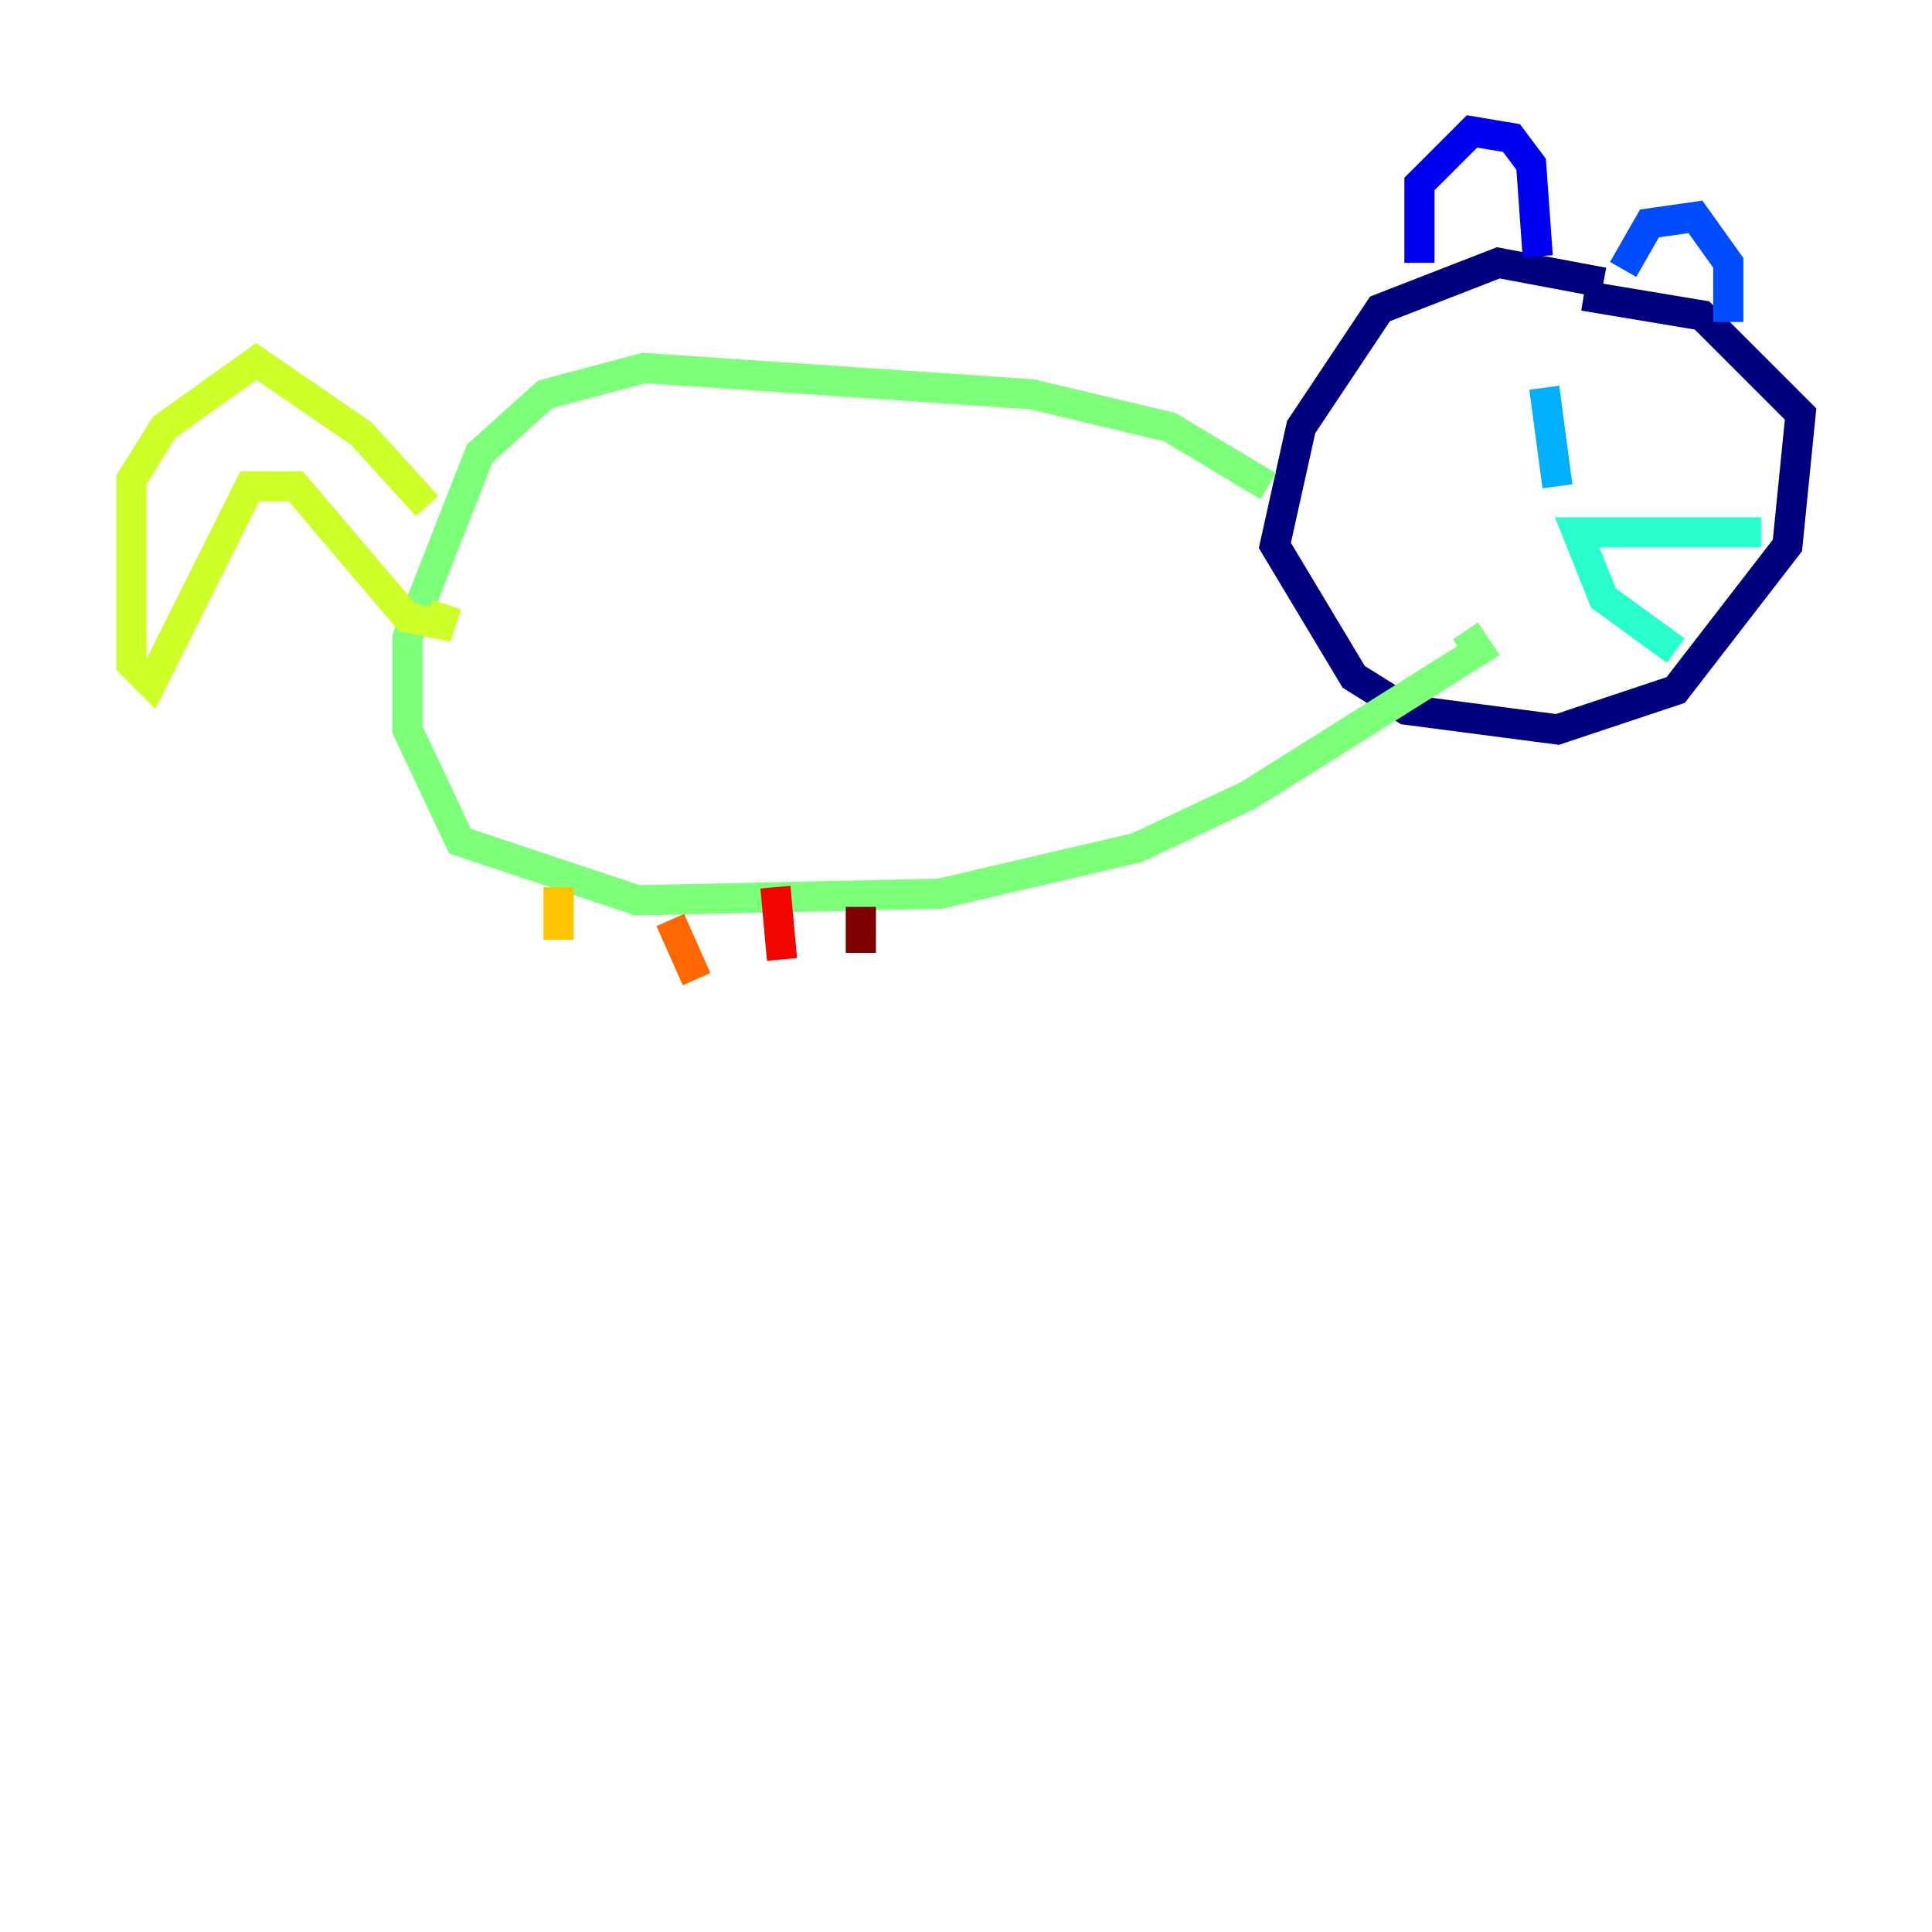 <?xml version="1.0" encoding="utf-8" ?>
<svg baseProfile="tiny" height="128" version="1.2" viewBox="0,0,128,128" width="128" xmlns="http://www.w3.org/2000/svg" xmlns:ev="http://www.w3.org/2001/xml-events" xmlns:xlink="http://www.w3.org/1999/xlink"><defs /><polyline fill="none" points="106.231,18.721 99.265,17.415 91.429,20.463 86.204,28.299 84.463,36.136 89.687,44.843 93.17,47.02 103.184,48.327 111.02,45.714 118.422,36.136 119.293,27.429 112.762,20.898 104.925,19.592" stroke="#00007f" stroke-width="2" /><polyline fill="none" points="94.041,17.415 94.041,12.191 97.524,8.707 100.136,9.143 101.442,10.884 101.878,16.98" stroke="#0000f1" stroke-width="2" /><polyline fill="none" points="107.537,17.85 109.279,14.803 112.326,14.367 114.503,17.415 114.503,21.333" stroke="#004cff" stroke-width="2" /><polyline fill="none" points="102.313,25.687 103.184,32.218" stroke="#00b0ff" stroke-width="2" /><polyline fill="none" points="111.02,43.102 106.231,39.619 104.49,35.265 116.68,35.265" stroke="#29ffcd" stroke-width="2" /><polyline fill="none" points="84.027,32.218 77.497,28.299 68.354,26.122 42.667,24.381 36.136,26.122 31.782,30.041 26.993,42.231 26.993,48.327 30.476,55.728 42.231,59.646 62.258,59.211 75.32,56.163 82.721,52.68 97.959,43.102 97.088,41.796" stroke="#7cff79" stroke-width="2" /><polyline fill="none" points="28.299,33.524 23.946,28.735 16.98,23.946 10.884,28.299 8.707,31.782 8.707,43.973 10.014,45.279 16.544,32.218 19.592,32.218 26.993,40.925 29.17,41.361 29.605,40.054" stroke="#cdff29" stroke-width="2" /><polyline fill="none" points="37.007,58.776 37.007,62.258" stroke="#ffc400" stroke-width="2" /><polyline fill="none" points="44.408,60.952 46.15,64.871" stroke="#ff6700" stroke-width="2" /><polyline fill="none" points="51.374,58.776 51.809,63.565" stroke="#f10700" stroke-width="2" /><polyline fill="none" points="57.034,60.082 57.034,63.129" stroke="#7f0000" stroke-width="2" /></svg>